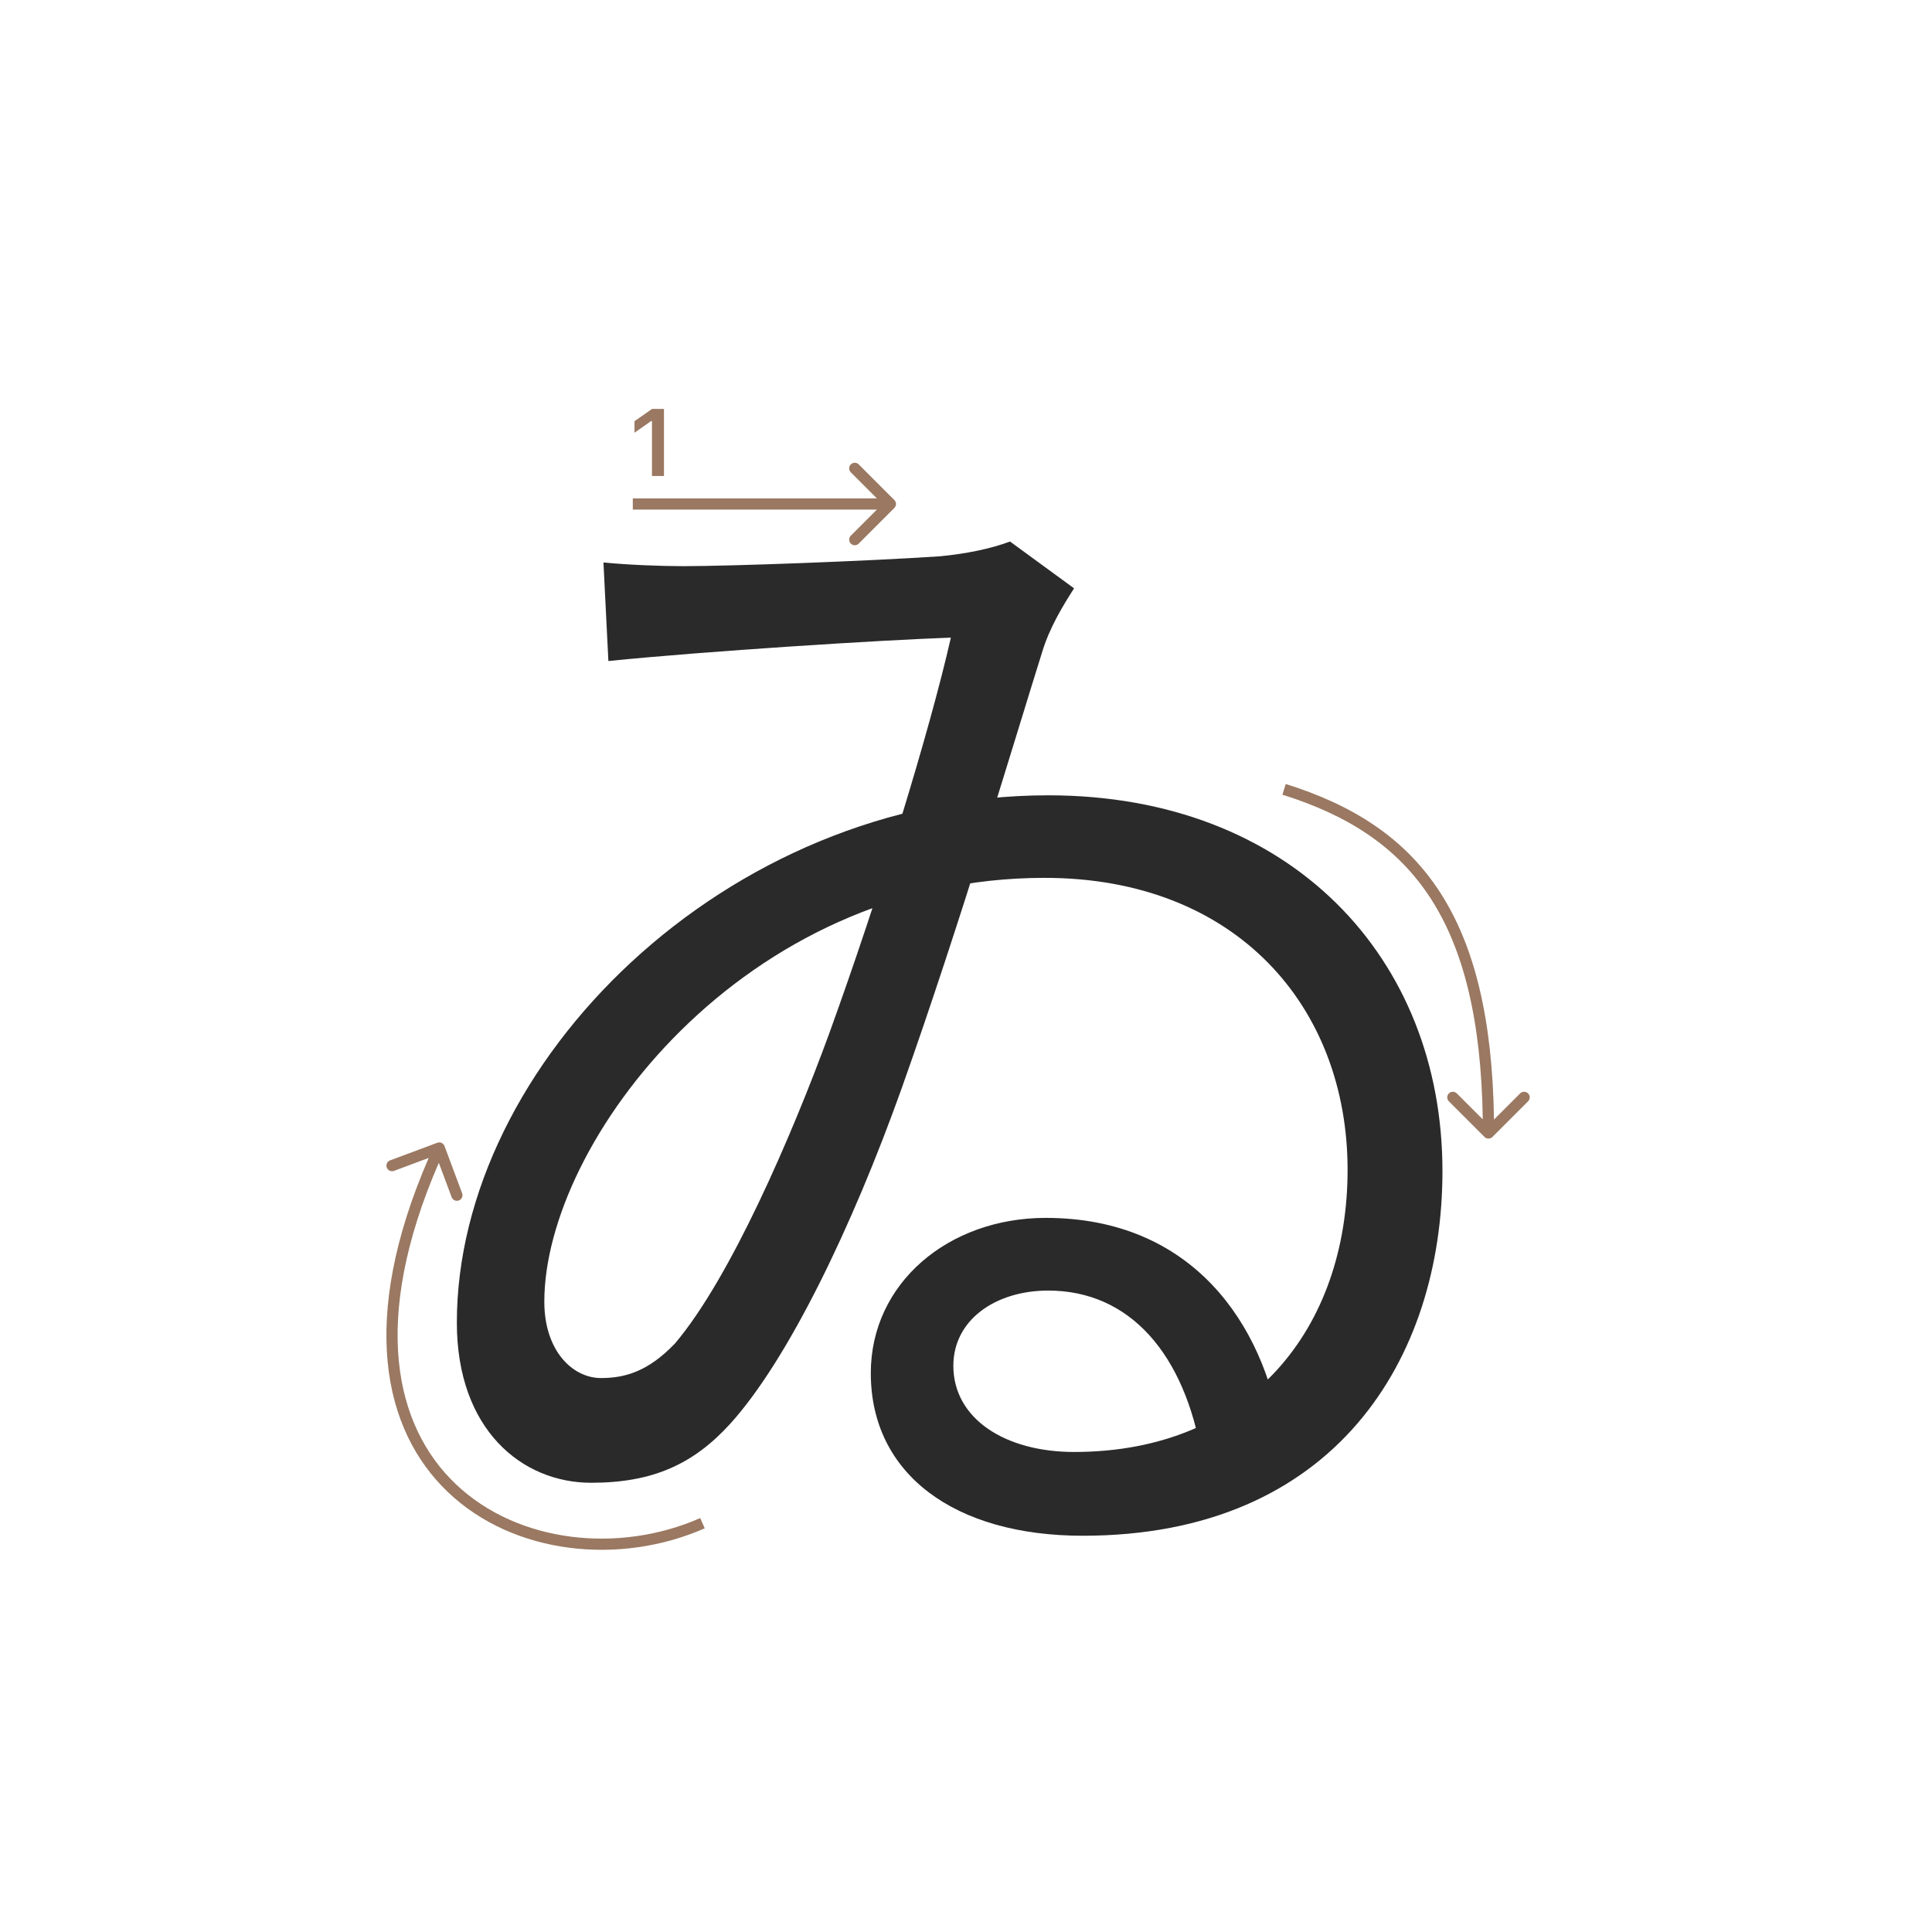 <svg width="345" height="345" viewBox="0 0 345 345" fill="none" xmlns="http://www.w3.org/2000/svg">
<path d="M107.76 100.44C112.16 100.88 118.1 101.1 122.06 101.1C130.42 101.1 154.62 100.22 167.82 99.34C172.44 98.9 176.84 98.02 180.36 96.7L191.8 105.06C189.82 108.14 187.4 112.1 186.08 116.5C181.24 131.9 171.56 164.68 161 194.38C152.2 219.02 140.76 242.78 130.42 254.22C123.82 261.48 116.56 264.78 105.56 264.78C93.24 264.78 81.58 255.32 81.58 236.18C81.58 189.98 129.54 142.02 187.18 142.02C230.52 142.02 257.58 171.06 257.58 209.12C257.58 242.56 238.44 274.24 193.34 274.24C170.46 274.24 155.5 263.24 155.5 245.2C155.5 229.14 169.36 217.48 186.74 217.48C212.92 217.48 225.68 236.4 228.76 255.98L214.68 260.38C211.6 241.68 201.7 230.46 187.18 230.46C177.72 230.46 170.24 235.74 170.24 243.88C170.24 253.34 179.48 259.28 191.8 259.28C223.26 259.28 240.64 237.06 240.64 208.9C240.64 179.86 220.84 156.76 186.52 156.76C132.62 156.76 97.2 204.06 97.2 232.44C97.2 241.24 102.26 246.08 107.32 246.08C111.5 246.08 115.68 244.98 120.52 239.92C130.42 228.26 141.42 202.74 148.02 184.7C157.04 159.84 166.06 130.36 169.8 113.86C157.26 114.3 126.02 116.28 108.64 118.04L107.76 100.44Z" fill="#2A2A2A"/>
<path d="M116.425 85V75.18H116.284L113.304 77.272V75.213L116.434 73.022H118.567V85H116.425Z" fill="#9A7861"/>
<path fill-rule="evenodd" clip-rule="evenodd" d="M153.343 82.929L159.707 89.293C160.098 89.684 160.098 90.317 159.707 90.707L153.343 97.071C152.953 97.462 152.319 97.462 151.929 97.071C151.538 96.681 151.538 96.048 151.929 95.657L156.586 91L113 91L113 89L156.586 89L151.929 84.343C151.538 83.953 151.538 83.32 151.929 82.929C152.319 82.539 152.953 82.539 153.343 82.929Z" fill="#9A7861"/>
<path fill-rule="evenodd" clip-rule="evenodd" d="M78.09 204.063C78.608 203.87 79.184 204.133 79.377 204.65L82.524 213.082C82.717 213.599 82.454 214.175 81.937 214.368C81.42 214.562 80.844 214.299 80.65 213.781L78.359 207.642C66.079 235.982 70.612 254.749 81.368 265.001C92.487 275.599 110.587 277.452 125.037 271.085L125.843 272.915C110.793 279.547 91.793 277.701 79.988 266.449C68.388 255.393 64.046 235.596 76.557 206.77L70.358 209.084C69.841 209.277 69.265 209.014 69.072 208.497C68.878 207.979 69.141 207.403 69.659 207.21L78.09 204.063Z" fill="#9A7861"/>
<path fill-rule="evenodd" clip-rule="evenodd" d="M266.506 203.027C266.116 203.418 265.483 203.418 265.092 203.027L258.728 196.663C258.338 196.273 258.338 195.64 258.728 195.249C259.119 194.859 259.752 194.859 260.142 195.249L264.781 199.888C264.516 182.034 261.303 169.483 255.521 160.503C249.497 151.149 240.602 145.545 229 141.908L229.598 140C241.496 143.729 250.851 149.558 257.202 159.421C263.271 168.845 266.521 181.834 266.782 199.923L271.456 195.249C271.847 194.859 272.48 194.859 272.87 195.249C273.261 195.64 273.261 196.273 272.87 196.663L266.506 203.027Z" fill="#9A7861"/>
</svg>

